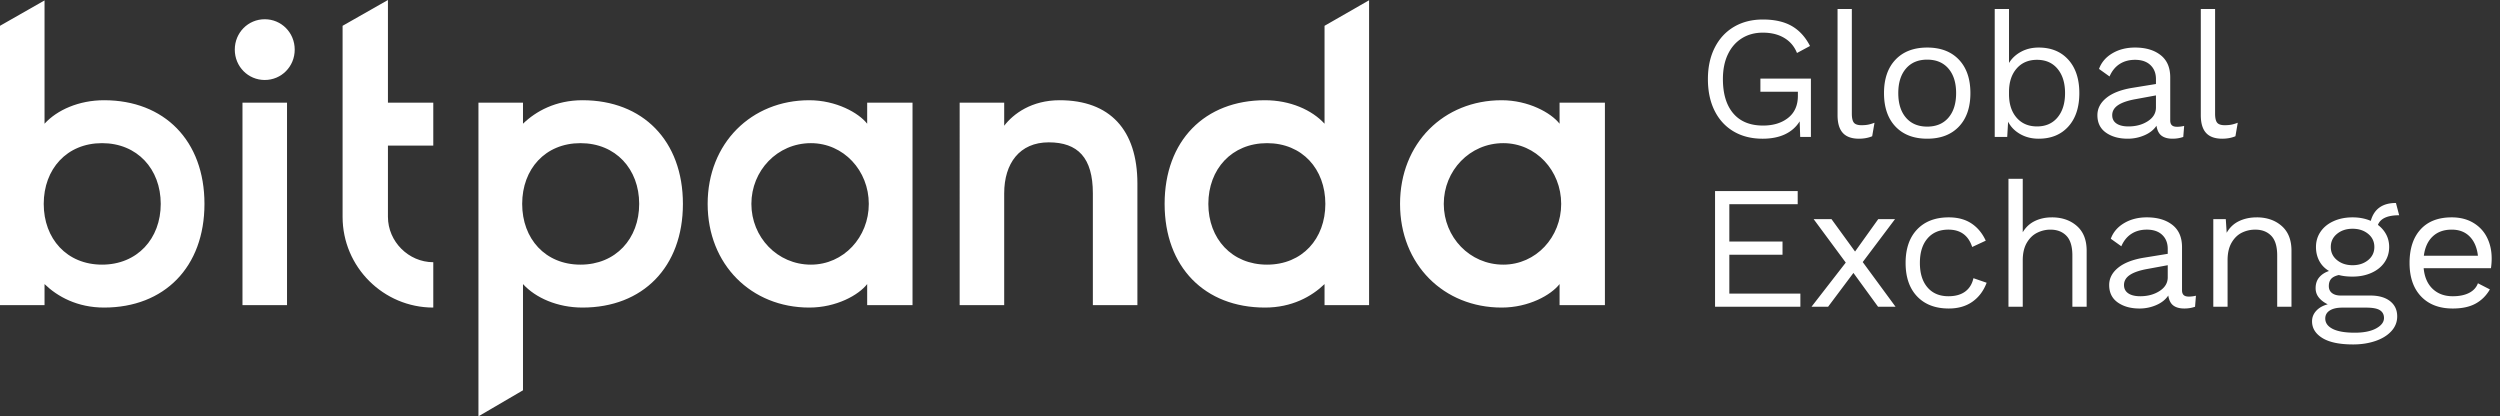 <svg xmlns="http://www.w3.org/2000/svg" width="1201" height="200" viewBox="0 0 1201 200" class="header-logo__svg-exchange"><rect x="0" y="0" width="1201" height="200" fill="#333333" stroke="none"/><g fill="#FFF" fill-rule="evenodd"><path d="M749.216 49.318H771v97.268h-21.784v-10.115c-4.085 5.252-14.783 11.283-27.815 11.283-27.814 0-48.82-20.621-48.82-49.802 0-29.18 21.006-49.801 48.82-49.801 12.838 0 23.73 6.03 27.815 11.283V49.318zm.778 48.634c0-15.952-12.06-29.18-27.815-29.18-16.143 0-28.592 13.228-28.592 29.18s12.449 29.18 28.592 29.18c15.755 0 27.815-13.228 27.815-29.18zM21.395 146.586H0V12.394L21.395.197v59.237c6.03-6.614 16.533-11.283 28.593-11.283 28.98 0 48.237 19.454 48.237 49.801 0 30.348-19.256 49.802-48.237 49.802-12.838 0-22.368-5.253-28.593-11.283v10.115zm-.389-48.634c0 16.73 11.087 29.18 28.01 29.18 16.921 0 28.202-12.45 28.202-29.18s-11.281-29.18-28.203-29.18c-16.922 0-28.009 12.45-28.009 29.18zm95.482 48.634V49.318h21.396v97.268h-21.396zm-3.695-122.752c0-8.17 6.418-14.59 14.393-14.59 7.975 0 14.393 6.42 14.393 14.59s-6.418 14.59-14.393 14.59c-7.975 0-14.393-6.42-14.393-14.59zm51.787 80.343V12.394L186.365 0v49.318h21.784V69.94h-21.784v34.238c0 11.867 9.92 21.789 21.784 21.789v21.788c-23.924 0-43.569-19.454-43.569-43.577zm65.267-54.859h21.396v10.116c6.224-6.03 15.755-11.283 28.592-11.283 28.981 0 48.237 19.454 48.237 49.801 0 30.348-19.256 49.802-48.237 49.802-12.06 0-22.563-4.67-28.592-11.283v51.023L229.847 200V49.318zm21.007 48.634c0 16.73 11.086 29.18 28.008 29.18 16.922 0 28.204-12.45 28.204-29.18s-11.282-29.18-28.204-29.18-28.008 12.45-28.008 29.18zm165.74-48.634h21.784v97.268h-21.785v-10.115c-4.084 5.252-14.782 11.283-27.814 11.283-27.814 0-48.82-20.621-48.82-49.802 0-29.18 21.006-49.801 48.82-49.801 12.837 0 23.73 6.03 27.814 11.283V49.318zm.777 48.634c0-15.952-12.059-29.18-27.814-29.18-16.144 0-28.592 13.228-28.592 29.18s12.448 29.18 28.592 29.18c15.755 0 27.814-13.228 27.814-29.18zm43.647 48.634V49.318h21.396v11.089c4.473-5.836 13.226-12.256 26.647-12.256 24.119 0 37.345 14.201 37.345 40.074v58.361H525.01V92.894c0-17.119-7.196-24.511-21.2-24.511-14.005 0-21.396 10.116-21.396 24.511v53.692h-21.396zm196.688 0H636.31v-10.115c-6.224 6.03-15.754 11.283-28.592 11.283-28.98 0-48.237-19.454-48.237-49.802 0-30.347 19.256-49.801 48.237-49.801 12.06 0 22.563 4.669 28.592 11.283v-47.04L657.706.124v146.462zm-21.007-48.634c0-16.73-11.086-29.18-28.008-29.18-16.922 0-28.203 12.45-28.203 29.18s11.28 29.18 28.203 29.18c16.922 0 28.008-12.45 28.008-29.18z"></path><path fill-rule="nonzero" d="M869.96 37.747V65.79h-5.144l-.258-7.494c-1.658 2.694-3.987 4.758-6.988 6.19-3.002 1.43-6.618 2.147-10.848 2.147-5.317 0-9.947-1.165-13.892-3.495-3.945-2.33-6.989-5.642-9.133-9.937-2.144-4.295-3.216-9.361-3.216-15.2 0-5.782 1.101-10.835 3.302-15.158 2.201-4.323 5.288-7.649 9.261-9.979 3.973-2.33 8.59-3.495 13.85-3.495 5.602 0 10.218 1.039 13.848 3.116 3.63 2.077 6.56 5.277 8.79 9.6l-6.26 3.369c-1.258-3.144-3.301-5.558-6.131-7.242-2.83-1.685-6.246-2.527-10.248-2.527-3.83 0-7.189.898-10.076 2.695-2.887 1.796-5.13 4.365-6.731 7.705-1.6 3.34-2.401 7.312-2.401 11.916 0 7.074 1.658 12.561 4.973 16.463 3.316 3.902 8.09 5.853 14.321 5.853 4.917 0 8.933-1.235 12.048-3.705 3.116-2.47 4.674-6.007 4.674-10.611v-1.937h-18.008v-6.316h24.268zm19.66 16.758c0 2.134.328 3.607.986 4.421.657.814 1.872 1.221 3.644 1.221 1.2 0 2.244-.084 3.13-.252.886-.169 1.93-.477 3.13-.927l-1.115 6.485c-1.886.786-4.001 1.179-6.345 1.179-3.488 0-6.074-.927-7.76-2.78-1.687-1.852-2.53-4.687-2.53-8.505V4.316h6.86v50.19zm36.209-31.663c6.46 0 11.533 1.937 15.22 5.81 3.688 3.874 5.532 9.236 5.532 16.085s-1.844 12.21-5.531 16.084c-3.688 3.874-8.761 5.81-15.221 5.81-6.46 0-11.534-1.936-15.221-5.81-3.688-3.874-5.532-9.235-5.532-16.084 0-6.85 1.844-12.21 5.532-16.084 3.687-3.874 8.76-5.81 15.22-5.81zm0 5.81c-4.345 0-7.747 1.432-10.205 4.295-2.458 2.864-3.687 6.793-3.687 11.79 0 4.996 1.229 8.926 3.687 11.79 2.458 2.862 5.86 4.294 10.205 4.294 4.344 0 7.746-1.432 10.204-4.295s3.688-6.793 3.688-11.79c0-4.996-1.23-8.925-3.688-11.789-2.458-2.863-5.86-4.294-10.204-4.294zm53.53-5.81c6.003 0 10.763 1.951 14.279 5.853 3.515 3.902 5.273 9.249 5.273 16.042 0 6.793-1.758 12.14-5.273 16.042-3.516 3.902-8.276 5.853-14.278 5.853-3.316 0-6.274-.744-8.876-2.232-2.6-1.488-4.53-3.467-5.788-5.937l-.429 7.326h-6.002V4.316h6.86v25.937c1.372-2.246 3.301-4.042 5.788-5.39 2.487-1.347 5.302-2.02 8.447-2.02zm-.771 37.895c4.173 0 7.46-1.446 9.862-4.337 2.4-2.891 3.601-6.779 3.601-11.663s-1.2-8.772-3.601-11.663c-2.402-2.892-5.689-4.337-9.862-4.337-4.116 0-7.389 1.403-9.819 4.21-2.43 2.807-3.644 6.569-3.644 11.285v1.01c0 4.716 1.215 8.477 3.644 11.284 2.43 2.807 5.703 4.21 9.819 4.21zm67.251.168c1.144 0 2.287-.14 3.43-.42l-.428 5.304c-1.6.562-3.316.843-5.145.843-2.23 0-3.988-.478-5.274-1.432s-2.101-2.554-2.444-4.8c-1.315 1.965-3.244 3.495-5.788 4.59a20.073 20.073 0 0 1-8.018 1.642c-4.23 0-7.718-.969-10.462-2.906-2.744-1.937-4.116-4.73-4.116-8.379 0-3.2 1.429-5.965 4.287-8.294 2.859-2.33 7.004-3.944 12.435-4.842l11.405-1.853V38c0-2.807-.886-5.053-2.659-6.737-1.772-1.684-4.23-2.526-7.374-2.526-2.859 0-5.331.674-7.418 2.02-2.087 1.348-3.702 3.341-4.845 5.98l-5.06-3.621c1.144-3.144 3.273-5.642 6.39-7.495 3.115-1.853 6.76-2.779 10.933-2.779 5.088 0 9.175 1.207 12.262 3.621 3.087 2.414 4.63 5.98 4.63 10.695v20.716c0 1.01.258 1.768.773 2.273.514.506 1.343.758 2.486.758zm-23.324-.168c3.601 0 6.703-.842 9.304-2.526 2.601-1.685 3.902-3.874 3.902-6.569v-5.81l-9.605 1.768c-3.83.674-6.688 1.642-8.575 2.905-1.886 1.263-2.83 2.877-2.83 4.842 0 1.74.686 3.074 2.058 4 1.372.927 3.288 1.39 5.746 1.39zm41.611-6.232c0 2.134.329 3.607.986 4.421.658.814 1.873 1.221 3.645 1.221 1.2 0 2.244-.084 3.13-.252.886-.169 1.93-.477 3.13-.927l-1.115 6.485c-1.887.786-4.002 1.179-6.346 1.179-3.487 0-6.074-.927-7.76-2.78-1.687-1.852-2.53-4.687-2.53-8.505V4.316h6.86v50.19zm-199.225 86.548v6.315h-40.99V91.79h39.704v6.316h-32.843v17.937h25.554v6.316h-25.554v18.695h34.13zm37.324 6.315l-11.834-16.252-12.177 16.252h-7.975l16.465-21.22-15.435-20.885h8.575l11.32 15.58 11.147-15.58h8.06l-15.52 20.632 15.778 21.473h-8.404zm33.98-42.947c4.287 0 7.903.968 10.847 2.905 2.945 1.937 5.246 4.702 6.904 8.295l-6.518 3.032c-1.83-5.558-5.63-8.337-11.405-8.337-4.287 0-7.646 1.417-10.076 4.252-2.43 2.836-3.644 6.751-3.644 11.748 0 4.996 1.215 8.912 3.644 11.747 2.43 2.835 5.789 4.253 10.076 4.253 3.316 0 5.989-.744 8.018-2.232 2.03-1.488 3.359-3.635 3.988-6.442l6.345 2.19c-1.486 3.93-3.773 6.975-6.86 9.136-3.087 2.162-6.86 3.243-11.32 3.243-6.46 0-11.533-1.937-15.22-5.811-3.688-3.874-5.531-9.235-5.531-16.084 0-6.85 1.843-12.21 5.53-16.084 3.688-3.874 8.762-5.81 15.222-5.81zm49.5 0c4.86 0 8.862 1.375 12.006 4.126 3.144 2.751 4.716 6.71 4.716 11.874v26.947h-6.86v-24.59c0-4.378-.958-7.55-2.873-9.515-1.915-1.965-4.473-2.947-7.675-2.947-2.23 0-4.359.505-6.388 1.516-2.03 1.01-3.688 2.624-4.974 4.842-1.286 2.217-1.93 5.01-1.93 8.379v22.315h-6.86V85.895h6.86v25.684c1.43-2.414 3.36-4.21 5.79-5.39 2.429-1.178 5.158-1.768 8.188-1.768zm65.794 38.063c1.144 0 2.287-.14 3.43-.42l-.428 5.304c-1.601.562-3.316.843-5.146.843-2.23 0-3.987-.478-5.273-1.432-1.287-.954-2.101-2.554-2.444-4.8-1.315 1.965-3.245 3.495-5.789 4.59a20.073 20.073 0 0 1-8.018 1.642c-4.23 0-7.717-.969-10.461-2.906-2.744-1.937-4.117-4.73-4.117-8.379 0-3.2 1.43-5.965 4.288-8.294 2.859-2.33 7.003-3.944 12.434-4.843l11.405-1.852v-2.358c0-2.807-.886-5.053-2.658-6.737-1.772-1.684-4.23-2.526-7.375-2.526-2.858 0-5.33.673-7.417 2.02-2.087 1.348-3.702 3.341-4.845 5.98l-5.06-3.621c1.144-3.144 3.273-5.642 6.389-7.495 3.116-1.853 6.76-2.779 10.933-2.779 5.088 0 9.176 1.207 12.263 3.621 3.087 2.414 4.63 5.979 4.63 10.695v20.716c0 1.01.258 1.768.772 2.273.515.506 1.344.758 2.487.758zm-23.325-.168c3.602 0 6.703-.842 9.305-2.527 2.6-1.684 3.901-3.873 3.901-6.568v-5.81l-9.604 1.768c-3.83.674-6.689 1.642-8.575 2.905-1.887 1.263-2.83 2.877-2.83 4.842 0 1.74.686 3.074 2.058 4 1.372.927 3.287 1.39 5.745 1.39zm55.933-37.895c4.859 0 8.86 1.375 12.005 4.126 3.144 2.751 4.716 6.71 4.716 11.874v26.947h-6.86v-24.59c0-4.378-.957-7.55-2.873-9.515-1.915-1.965-4.473-2.947-7.674-2.947-2.287 0-4.43.491-6.432 1.473-2 .983-3.644 2.583-4.93 4.8-1.287 2.218-1.93 5.011-1.93 8.38v22.4h-6.86v-42.106h6.002l.43 6.569c1.428-2.527 3.4-4.393 5.916-5.6 2.516-1.207 5.345-1.81 8.49-1.81zm54.56 37.558c4.059 0 7.232.898 9.518 2.695 2.287 1.796 3.43 4.238 3.43 7.326 0 2.695-.943 5.067-2.83 7.116-1.886 2.049-4.444 3.62-7.674 4.716-3.23 1.094-6.789 1.642-10.677 1.642-6.517 0-11.433-1.025-14.749-3.074-3.316-2.05-4.974-4.73-4.974-8.042 0-1.909.672-3.593 2.016-5.053 1.343-1.46 3.187-2.498 5.53-3.116-1.772-.842-3.187-1.908-4.244-3.2-1.058-1.29-1.587-2.807-1.587-4.547 0-2.077.572-3.803 1.715-5.179 1.144-1.375 2.716-2.4 4.717-3.074-2.058-1.235-3.616-2.849-4.674-4.842-1.057-1.993-1.586-4.224-1.586-6.694 0-2.751.743-5.207 2.23-7.369 1.486-2.161 3.573-3.845 6.26-5.052 2.686-1.207 5.716-1.81 9.09-1.81 3.2 0 6.116.56 8.746 1.683 1.6-5.726 5.631-8.59 12.091-8.59l1.544 5.896c-5.603 0-9.004 1.543-10.205 4.631 1.715 1.291 3.044 2.835 3.988 4.632.943 1.796 1.415 3.79 1.415 5.979 0 2.75-.744 5.207-2.23 7.368-1.486 2.161-3.573 3.846-6.26 5.053-2.687 1.207-5.717 1.81-9.09 1.81-2.515 0-4.716-.252-6.603-.758-1.715.393-2.944 1.01-3.687 1.853-.743.842-1.115 1.993-1.115 3.453 0 1.46.515 2.582 1.544 3.368s2.4 1.179 4.116 1.179h14.235zm-8.49-32.084c-2.973 0-5.46.814-7.46 2.442-2.001 1.628-3.002 3.733-3.002 6.316 0 2.582 1 4.687 3.002 6.315 2 1.628 4.487 2.443 7.46 2.443s5.46-.815 7.46-2.443c2.002-1.628 3.002-3.733 3.002-6.315 0-2.583-1-4.688-3.001-6.316-2.001-1.628-4.488-2.442-7.46-2.442zm1.03 49.937c4.344 0 7.774-.688 10.29-2.064 2.515-1.375 3.773-3.045 3.773-5.01 0-1.628-.643-2.863-1.93-3.705-1.286-.842-3.473-1.264-6.56-1.264h-11.49c-2.63 0-4.66.464-6.09 1.39-1.428.926-2.143 2.203-2.143 3.832 0 2.133 1.2 3.803 3.602 5.01 2.4 1.207 5.917 1.81 10.547 1.81zM1197 124.126c0 1.572-.114 3.144-.343 4.716h-32.329c.4 4.267 1.844 7.579 4.33 9.937 2.488 2.358 5.703 3.537 9.648 3.537 3.144 0 5.76-.534 7.846-1.6 2.087-1.067 3.502-2.61 4.245-4.632l5.745 2.948c-1.715 2.975-4.001 5.249-6.86 6.82-2.858 1.573-6.517 2.359-10.976 2.359-6.46 0-11.534-1.937-15.221-5.811-3.688-3.874-5.531-9.235-5.531-16.084 0-6.85 1.758-12.21 5.274-16.084 3.515-3.874 8.503-5.81 14.963-5.81 4.002 0 7.46.87 10.376 2.61 2.916 1.74 5.117 4.098 6.603 7.073 1.487 2.976 2.23 6.316 2.23 10.021zm-19.209-13.81c-3.773 0-6.817 1.095-9.132 3.284-2.316 2.19-3.73 5.277-4.245 9.263h25.983c-.457-3.93-1.772-7.003-3.945-9.22-2.172-2.218-5.059-3.327-8.66-3.327z"></path></g></svg>